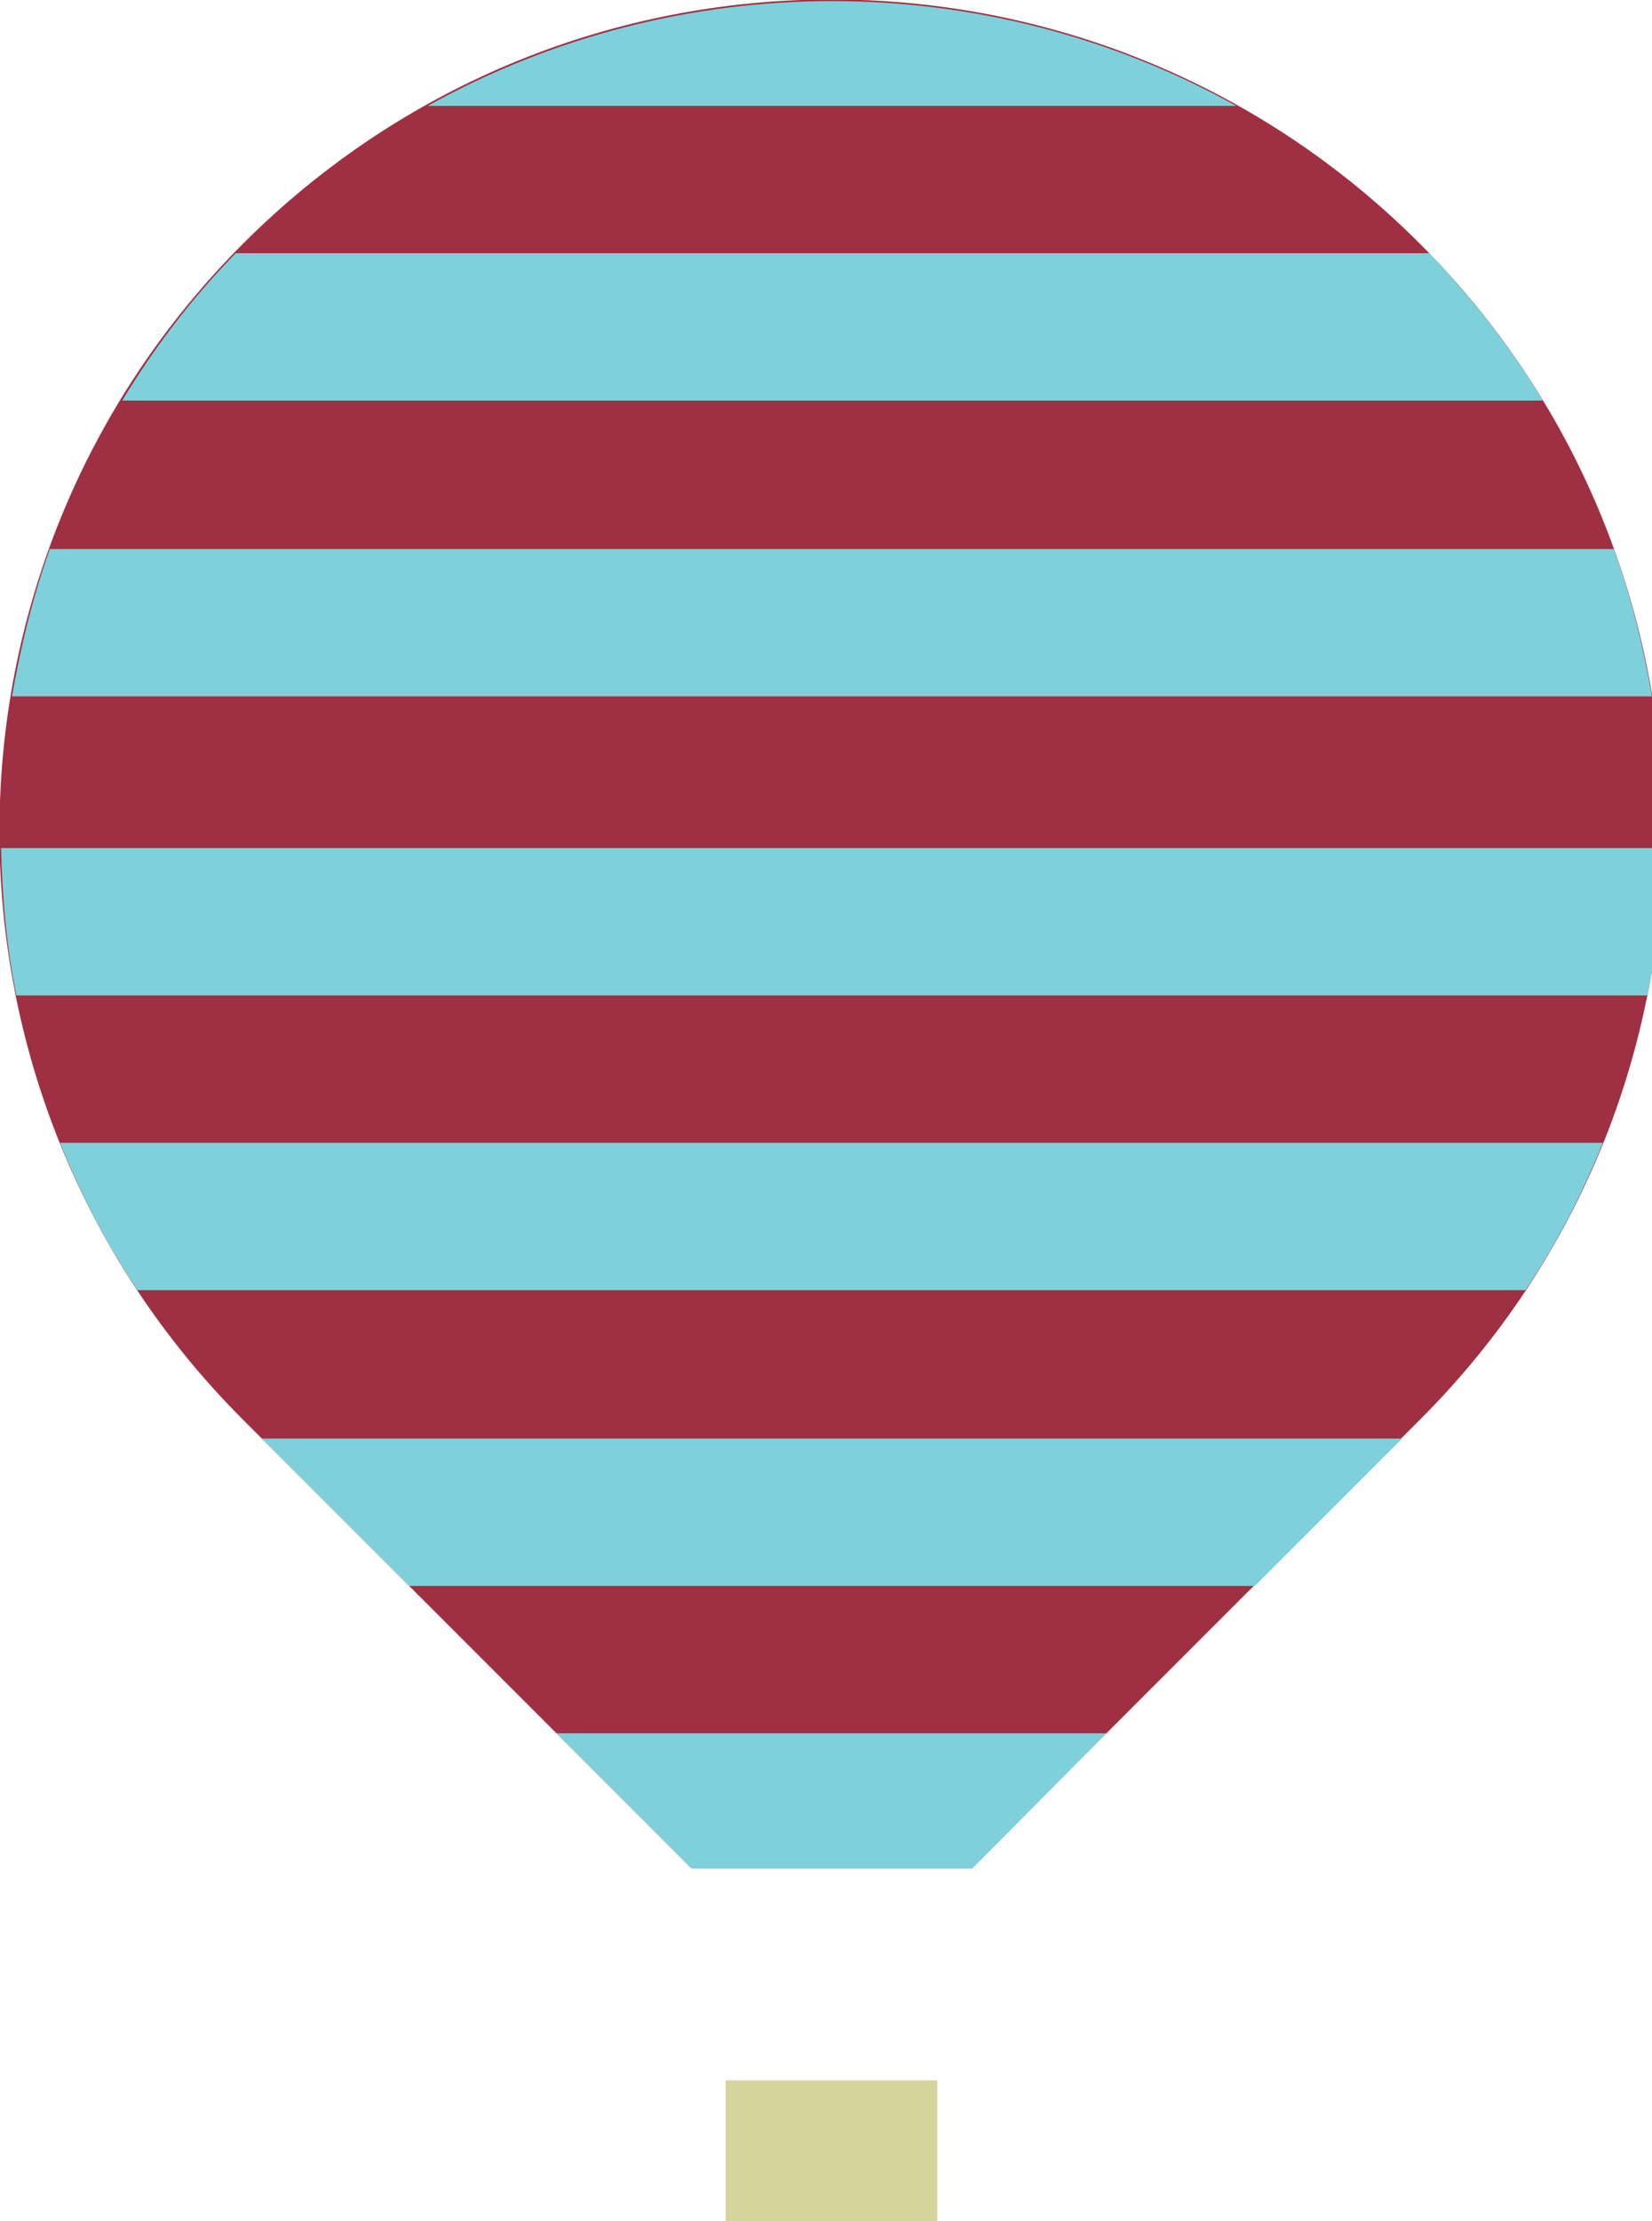 <?xml version="1.0" encoding="utf-8"?>
<!-- Generator: Adobe Illustrator 17.1.0, SVG Export Plug-In . SVG Version: 6.00 Build 0)  -->
<!DOCTYPE svg PUBLIC "-//W3C//DTD SVG 1.1 Tiny//EN" "http://www.w3.org/Graphics/SVG/1.1/DTD/svg11-tiny.dtd">
<svg version="1.1" baseProfile="tiny" id="Layer_1" xmlns="http://www.w3.org/2000/svg" xmlns:xlink="http://www.w3.org/1999/xlink"
	 x="0px" y="0px" viewBox="0 0 151.4 203.5" xml:space="preserve">
<g>
	<path fill="#9F2F43" d="M130.1,22.3c-29.8-29.8-78-29.8-107.8,0c-29.8,29.8-29.8,78,0,107.8l41,41h25.8l41-41
		C159.9,100.4,159.9,52.1,130.1,22.3z"/>
</g>
<rect x="66.5" y="190.6" fill="#D5D49B" width="19.4" height="12.9"/>
<path fill="#7ED1DA" d="M0.1,77.7c0.1,4.5,0.5,9.1,1.4,13.5H151c0.9-4.5,1.3-9,1.4-13.5H0.1z"/>
<path fill="#7ED1DA" d="M5.5,104.7c1.9,4.7,4.2,9.2,7.1,13.5h127.2c2.9-4.3,5.2-8.8,7.1-13.5H5.5z"/>
<polygon fill="#7ED1DA" points="115,145.3 128.5,131.8 24,131.8 37.5,145.3 "/>
<polygon fill="#7ED1DA" points="101.4,158.8 51,158.8 63.4,171.2 89.1,171.2 "/>
<path fill="#7ED1DA" d="M4.6,50.2C3,54.7,1.9,59.2,1.1,63.8h150.3c-0.8-4.6-1.9-9.1-3.5-13.5H4.6z"/>
<path fill="#7ED1DA" d="M21.6,23.2c-4.1,4.2-7.5,8.7-10.4,13.5h130.2c-2.9-4.8-6.4-9.3-10.4-13.5H21.6z"/>
<path fill="#7ED1DA" d="M39.2,9.7h74.1C90.3-3.1,62.2-3.1,39.2,9.7z"/>
</svg>
